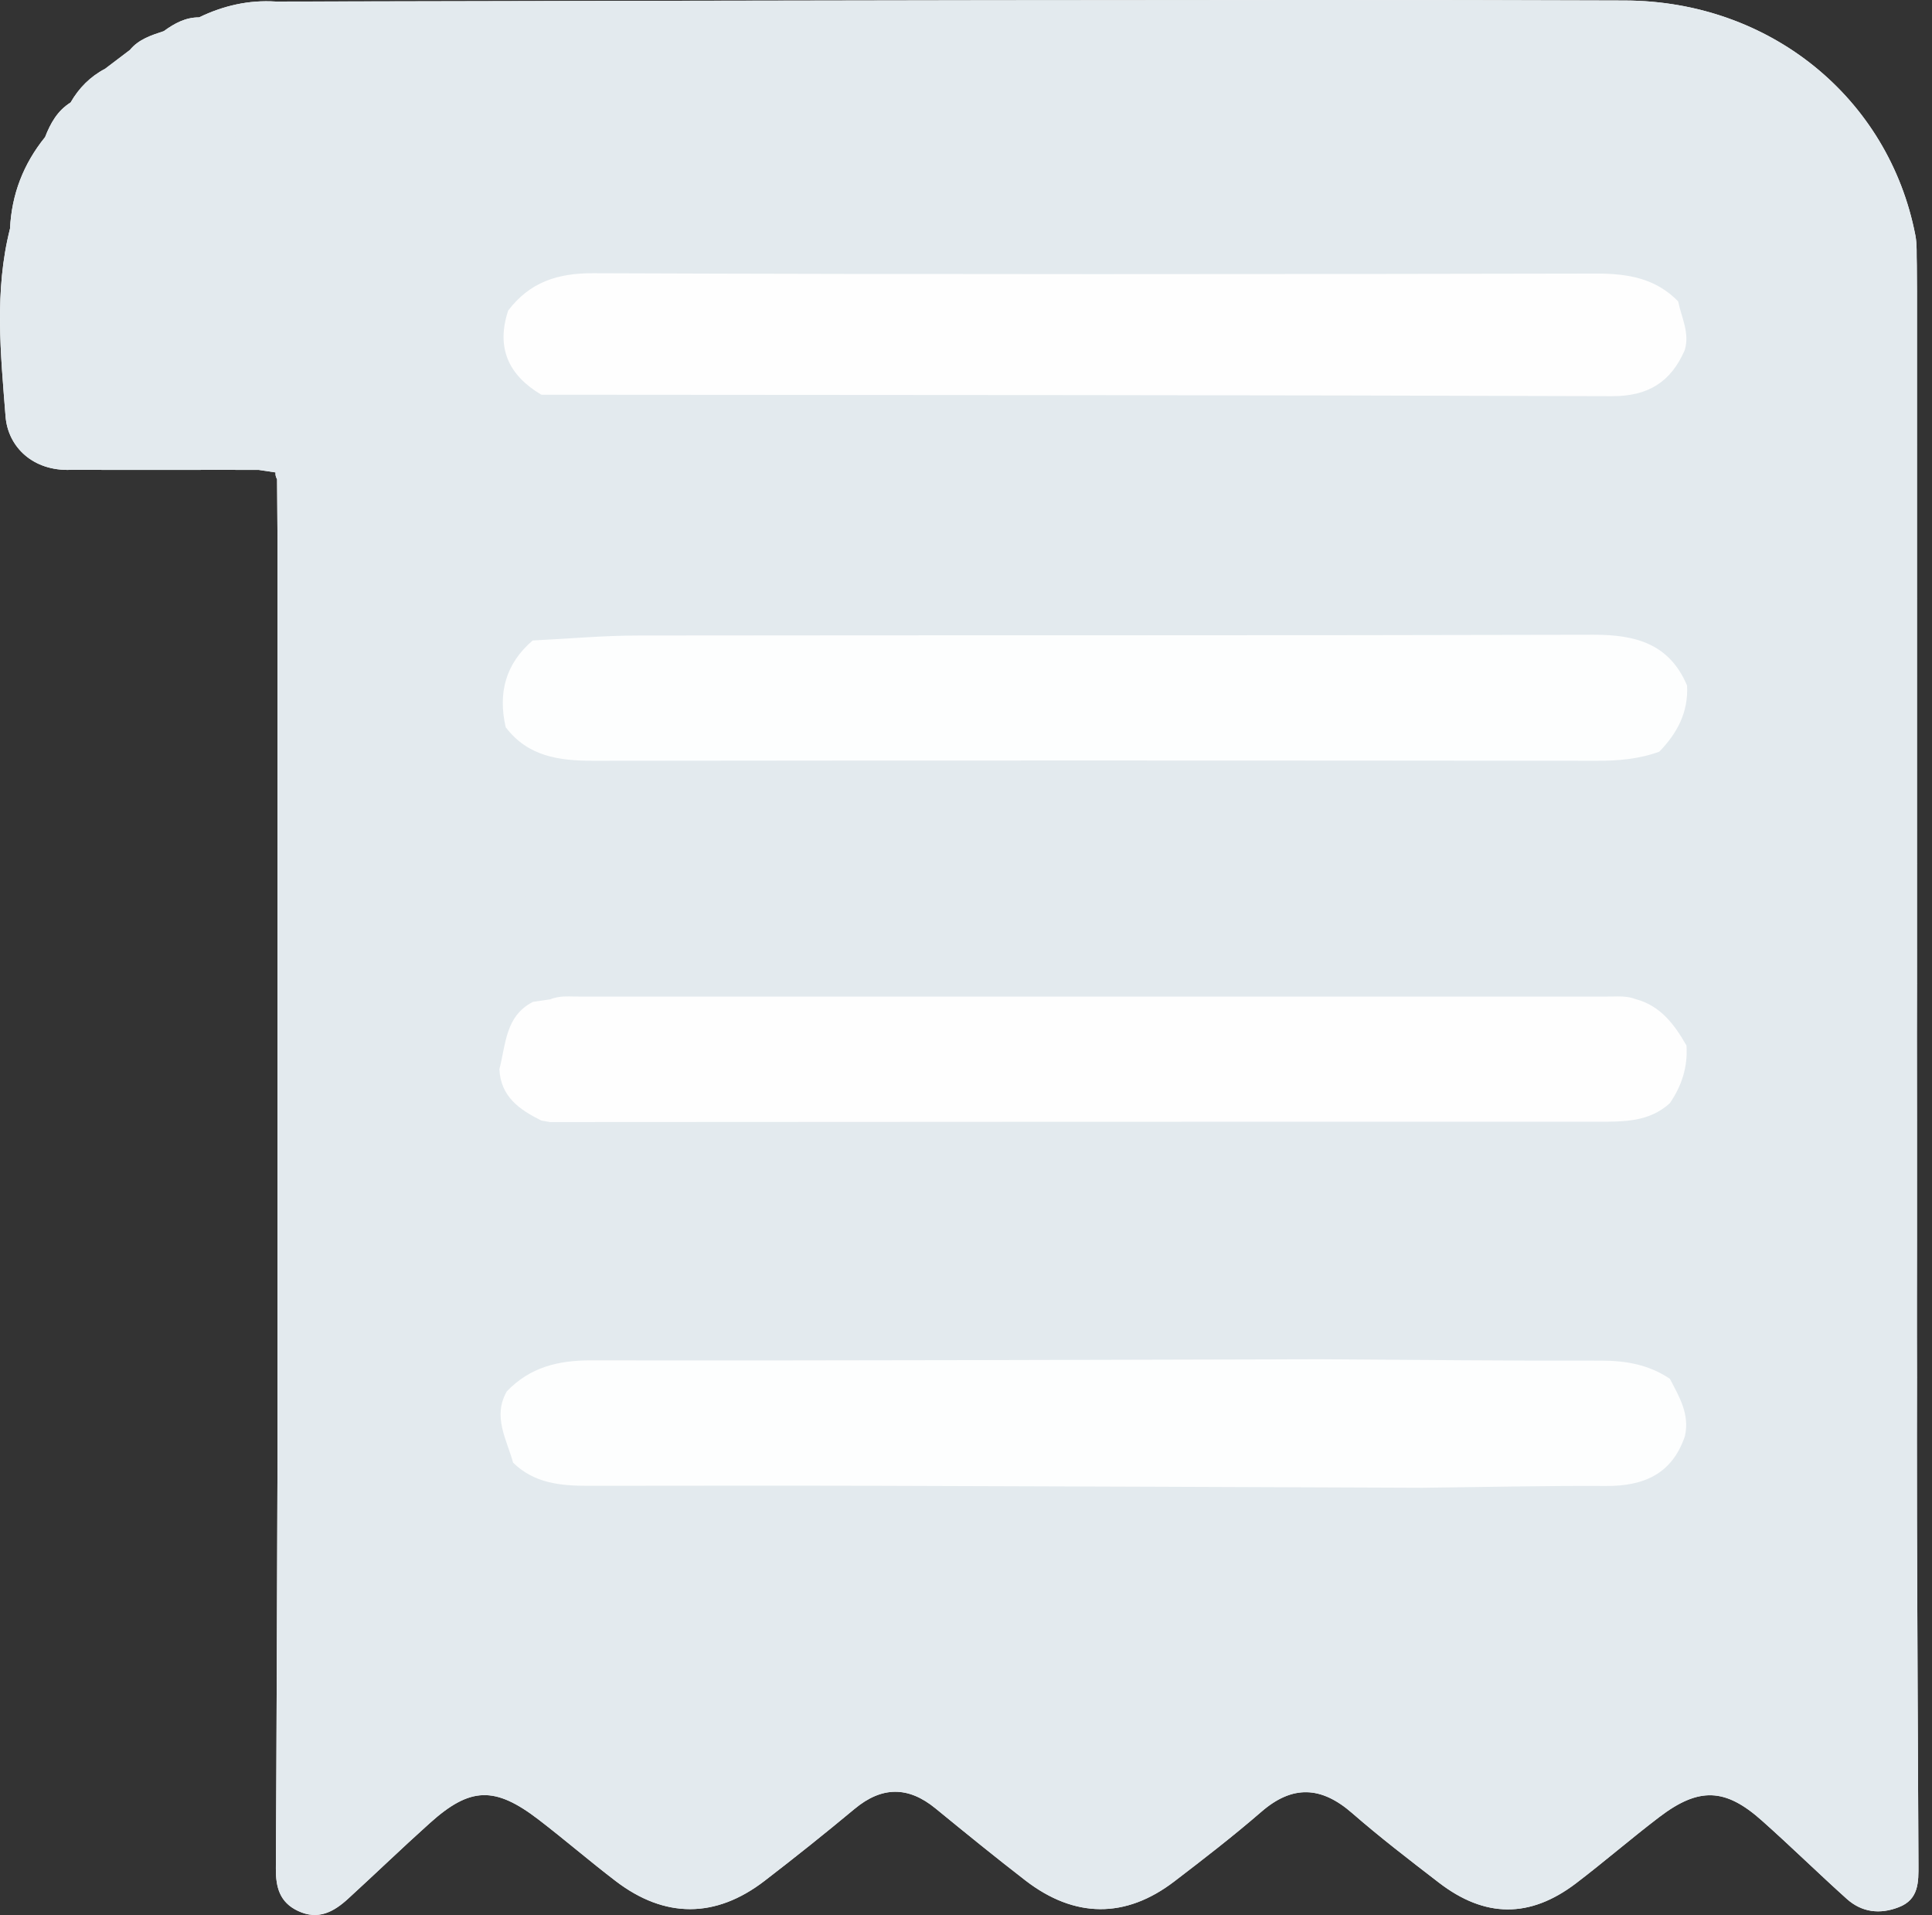 <svg width="114" height="113" viewBox="0 0 114 113" fill="none" xmlns="http://www.w3.org/2000/svg">
<rect x="0" y="0" width="114" height="113" fill="#333333" stroke="none"/>
<g clip-path="url(#clip0_3052_2936)">
<path d="M112.033 112.538C110.928 112.968 109.862 112.846 108.969 112.044C107.282 110.529 105.662 108.938 103.965 107.429C101.804 105.5 100.249 105.439 97.916 107.212C96.245 108.484 94.655 109.862 92.983 111.135C90.267 113.195 87.616 113.175 84.9 111.084C83.168 109.751 81.431 108.418 79.785 106.984C77.968 105.399 76.266 105.303 74.413 106.919C72.762 108.348 71.03 109.686 69.293 111.014C66.42 113.215 63.411 113.195 60.513 110.963C58.715 109.575 56.958 108.146 55.201 106.707C53.591 105.389 52.035 105.399 50.43 106.732C48.683 108.186 46.911 109.6 45.113 110.983C42.225 113.205 39.221 113.205 36.328 110.993C34.793 109.822 33.329 108.555 31.794 107.378C29.199 105.384 27.744 105.429 25.356 107.58C23.73 109.039 22.155 110.559 20.544 112.033C19.696 112.811 18.777 113.321 17.581 112.756C16.5 112.246 16.273 111.357 16.278 110.266C16.323 102.279 16.344 94.291 16.374 86.308V31.809C16.364 30.628 16.359 29.451 16.349 28.275C16.273 28.153 16.243 28.017 16.258 27.876C15.93 27.825 15.607 27.78 15.278 27.729C14.44 27.729 13.597 27.729 12.759 27.724C12.082 27.729 11.406 27.729 10.729 27.729H8.215C6.867 27.729 5.524 27.724 4.175 27.724C1.954 27.81 0.469 26.381 0.328 24.569C0.04 20.898 -0.343 17.162 0.591 13.491C0.687 11.461 1.388 9.664 2.661 8.088C2.979 7.271 3.393 6.528 4.165 6.049C4.655 5.195 5.322 4.519 6.2 4.059C6.69 3.691 7.175 3.317 7.664 2.949C8.184 2.317 8.927 2.08 9.664 1.838C10.29 1.383 10.946 1.02 11.749 1.025C13.178 0.333 14.678 -0.01 16.268 0.091C30.294 0.065 44.321 0.03 58.347 0.015C70.863 0.005 83.375 -0.02 95.892 0.03C104.44 0.06 111.448 5.781 113.018 13.88C113.129 14.445 113.079 15.041 113.104 15.627C113.109 16.142 113.109 16.657 113.114 17.172V58.049C113.109 59.054 113.109 60.063 113.109 61.073C113.109 62.76 113.114 64.441 113.114 66.122V73.186C113.114 74.362 113.114 75.539 113.109 76.72V78.735C113.109 79.578 113.114 80.416 113.114 81.26C113.114 82.436 113.109 83.617 113.109 84.794C113.109 86.475 113.114 88.156 113.114 89.838C113.139 96.563 113.164 103.289 113.2 110.014C113.205 111.049 113.23 112.084 112.033 112.538Z" fill="#F7F9FA"/>
<path d="M112.033 112.538C110.928 112.968 109.862 112.846 108.969 112.044C107.282 110.529 105.662 108.938 103.965 107.429C101.804 105.5 100.249 105.439 97.916 107.212C96.245 108.484 94.655 109.862 92.983 111.135C90.267 113.195 87.616 113.175 84.9 111.084C83.168 109.751 81.431 108.418 79.785 106.984C77.968 105.399 76.266 105.303 74.413 106.919C72.762 108.348 71.03 109.686 69.293 111.014C66.42 113.215 63.411 113.195 60.513 110.963C58.715 109.575 56.958 108.146 55.201 106.707C53.591 105.389 52.035 105.399 50.43 106.732C48.683 108.186 46.911 109.6 45.113 110.983C42.225 113.205 39.221 113.205 36.328 110.993C34.793 109.822 33.329 108.555 31.794 107.378C29.199 105.384 27.744 105.429 25.356 107.58C23.73 109.039 22.155 110.559 20.544 112.033C19.696 112.811 18.777 113.321 17.581 112.756C16.5 112.246 16.273 111.357 16.278 110.266C16.323 102.279 16.344 94.291 16.374 86.308C19.095 84.753 22.054 85.662 24.897 85.592C26.634 85.551 28.391 85.789 30.148 85.879C30.249 85.89 30.345 85.895 30.446 85.895C30.496 85.895 30.552 85.905 30.602 85.905C32.995 86.803 35.474 87.005 38.024 87C51.874 86.96 65.723 86.975 79.573 86.985C80.997 86.985 82.431 86.889 83.824 87.319C83.961 87.394 84.097 87.46 84.233 87.525C84.435 87.621 84.642 87.707 84.849 87.783C85.511 88.02 86.202 88.147 86.945 88.116C93.665 87.844 100.36 88.687 107.08 88.55C109.15 88.51 111.301 88.485 113.114 89.838C113.139 96.563 113.164 103.289 113.2 110.014C113.205 111.049 113.23 112.084 112.033 112.538Z" fill="#E3EAEE"/>
<path d="M113.104 15.627C109.095 14.511 104.924 14.718 100.865 14.627C93.811 14.46 86.763 14.168 79.719 13.9C67.728 13.446 55.731 13.062 43.74 12.607C35.944 12.305 28.143 11.729 20.322 11.931C18.969 11.966 17.55 12.138 16.308 11.335C16.263 11.315 16.222 11.285 16.177 11.254C16.177 11.249 16.172 11.249 16.172 11.249C15.071 7.523 14.925 3.802 16.268 0.096C30.294 0.066 44.321 0.03 58.347 0.015C70.863 0.005 83.375 -0.02 95.892 0.03C104.44 0.06 111.448 5.781 113.018 13.88C113.129 14.445 113.079 15.041 113.104 15.627Z" fill="#E3EAEE"/>
<path d="M113.114 26.255V31.804C111.574 33.076 109.706 32.783 108.024 32.556C101.668 31.693 95.265 32.097 88.888 31.799C81.603 31.461 74.276 31.319 66.981 31.026C55.57 30.567 44.144 30.542 32.748 29.694C29.39 29.446 26.017 29.714 22.66 29.587C20.499 29.502 18.267 29.587 16.349 28.275C16.273 28.153 16.243 28.017 16.258 27.876C15.344 26.497 15.278 25.089 16.121 23.655C16.177 23.609 16.233 23.564 16.293 23.524C16.364 23.473 16.434 23.428 16.505 23.387C17.192 22.993 17.964 22.993 18.742 23.094C23.084 23.67 27.436 23.342 31.784 23.372H31.789C31.839 23.357 31.885 23.342 31.935 23.332C31.991 23.311 32.041 23.296 32.092 23.286C33.303 22.958 34.556 23.014 35.792 23.014C46.31 23.009 56.822 23.089 67.334 22.958C68.516 22.943 69.657 23.105 70.788 23.317C72.368 23.609 73.918 23.988 75.534 24.109C81.739 24.574 87.965 24.554 94.17 24.801C99.623 25.018 105.076 25.422 110.539 25.447C111.468 25.452 112.402 25.518 113.114 26.255Z" fill="#E3EAEE"/>
<path d="M113.114 17.172C112.18 18.086 110.978 17.97 109.837 17.98C106.252 18 102.662 18 99.078 18.03H98.916C98.916 18.03 98.911 18.025 98.906 18.025C96.437 17.041 93.857 16.97 91.236 16.97C73.408 17.005 55.575 17.01 37.746 16.97C35.111 16.965 32.541 17.015 30.223 18.48C30.148 18.474 30.077 18.464 30.001 18.459C29.981 18.459 29.966 18.459 29.946 18.459C25.452 18.05 20.898 18.353 16.439 17.419C16.394 17.409 16.349 17.404 16.303 17.394C16.298 17.394 16.293 17.394 16.288 17.394C15.566 16.627 15.531 15.672 15.531 14.703C15.586 14.36 15.586 14.001 15.586 13.643C15.581 13.173 15.571 12.698 15.672 12.254C15.753 11.906 15.904 11.572 16.177 11.264C16.212 11.219 16.258 11.168 16.308 11.123C25.447 10.749 34.566 11.517 43.689 11.729C53.298 11.956 62.911 12.385 72.519 12.719C82.128 13.057 91.736 13.491 101.35 13.743C104.505 13.829 107.681 14.213 110.857 14.112C112.124 14.072 112.644 14.703 113.104 15.637C113.109 16.152 113.109 16.667 113.114 17.182L113.114 17.172Z" fill="#E3EAEE"/>
<path d="M113.114 35.338V39.883C112.311 40.574 111.377 40.271 110.478 40.246C106.833 40.145 103.182 39.973 99.542 40.488C99.532 40.488 99.522 40.488 99.512 40.493C99.421 40.504 99.335 40.514 99.244 40.529C96.927 38.327 94.089 38.141 91.07 38.156C73.358 38.221 55.645 38.201 37.933 38.166C35.833 38.161 33.748 38.489 31.647 38.322C31.536 38.292 31.43 38.267 31.319 38.242C31.223 38.216 31.127 38.191 31.031 38.166C27.477 37.333 23.831 37.328 20.206 37.136C18.888 37.065 17.49 37.378 16.374 36.348L16.374 31.809C16.823 31.349 17.394 31.249 17.995 31.269C28.138 31.632 38.292 31.718 48.425 32.38C53.444 32.703 58.488 32.703 63.512 32.834C70.894 33.026 78.275 33.359 85.652 33.576C94.034 33.829 102.425 33.95 110.796 34.536C111.64 34.591 112.483 34.667 113.114 35.338Z" fill="#E3EAEE"/>
<path d="M113.114 73.186C113.114 74.362 113.114 75.539 113.109 76.72C112.326 77.528 111.296 77.528 110.291 77.538C101.637 77.624 93.014 76.902 84.375 76.705C76.064 76.513 67.758 76.2 59.452 75.908C45.951 75.428 32.45 74.928 18.944 74.499C18.025 74.469 17.076 74.443 16.374 73.691V69.657C17.914 68.379 19.777 68.677 21.458 68.905C27.815 69.763 34.217 69.364 40.589 69.657C47.875 69.995 55.201 70.142 62.492 70.434C73.903 70.889 85.329 70.919 96.725 71.762C100.077 72.01 103.45 71.742 106.808 71.873C108.969 71.959 111.2 71.858 113.114 73.186Z" fill="#E3EAEE"/>
<path d="M113.114 31.804L113.114 35.338C105.909 35.444 98.719 34.904 91.524 34.717C82.082 34.475 72.641 34.076 63.199 33.743C53.676 33.415 44.144 33.112 34.626 32.688C29.86 32.475 25.094 32.496 20.332 32.294C19.009 32.238 17.692 31.976 16.374 31.809C16.364 30.628 16.359 29.451 16.349 28.275C26.624 28.845 36.913 28.997 47.193 29.416C51.621 29.598 56.059 29.532 60.482 29.799C70.338 30.395 80.209 30.496 90.065 30.93C94.498 31.122 98.936 31.006 103.349 31.334C106.606 31.582 109.847 31.92 113.114 31.804Z" fill="#E3EAEE"/>
<path d="M113.114 69.652L113.114 73.186C102.839 72.6 92.554 72.454 82.279 72.04C78.018 71.868 73.751 71.899 69.495 71.661C59.473 71.096 49.435 70.949 39.413 70.525C34.985 70.344 30.547 70.45 26.129 70.121C22.877 69.879 19.641 69.536 16.374 69.657V66.123C17.308 65.194 18.52 65.31 19.676 65.31C23.357 65.299 27.038 65.219 30.718 65.39C31.036 65.4 31.349 65.416 31.662 65.436H31.677C32.006 65.441 32.324 65.486 32.642 65.557C32.793 65.608 32.94 65.653 33.091 65.688C34.005 65.926 34.944 65.946 35.878 65.9C41.256 65.633 46.638 65.84 51.995 66.198C53.666 66.304 55.332 66.43 56.993 66.557C67.213 67.344 77.442 67.334 87.651 67.91C95.2 68.334 102.758 68.167 110.291 68.829C111.291 68.92 112.326 68.849 113.114 69.652Z" fill="#E3EAEE"/>
<path d="M113.114 45.431V48.961C112.084 49.955 110.771 49.829 109.534 49.784C101.905 49.511 94.271 49.183 86.642 48.956C78.25 48.713 69.859 48.405 61.472 48.148C51.823 47.85 42.18 47.492 32.536 47.133C28.34 46.977 24.149 46.815 19.954 46.739C18.737 46.719 17.389 46.971 16.374 45.936V41.902C16.672 41.594 17.03 41.296 17.449 41.301C21.559 41.332 25.7 41.135 29.724 42.266C29.82 42.291 29.91 42.316 30.006 42.352C30.117 42.377 30.229 42.412 30.34 42.447C32.031 43.695 33.934 44.103 36.015 44.103C55.297 44.083 74.579 44.093 93.862 44.088C95.205 44.088 96.533 43.861 97.871 43.785C97.916 43.791 97.967 43.796 98.012 43.801C98.123 43.816 98.239 43.831 98.356 43.841C102.41 44.306 106.52 43.942 110.564 44.614C111.463 44.765 112.407 44.704 113.114 45.431Z" fill="#E3EAEE"/>
<path d="M113.114 50.98V53.505C111.397 54.833 109.362 54.495 107.525 54.247C101.415 53.429 95.265 53.773 89.146 53.505C81.774 53.182 74.367 53.025 66.991 52.737C55.413 52.283 43.821 52.227 32.258 51.394C28.901 51.152 25.528 51.44 22.17 51.268C20.186 51.162 18.116 51.253 16.374 49.971V47.451C17.025 46.775 17.863 46.764 18.717 46.805C27.77 47.199 36.833 47.426 45.891 47.749C55.282 48.082 64.678 48.385 74.07 48.749C83.627 49.117 93.19 49.491 102.753 49.728C105.434 49.794 108.1 50.258 110.796 50.193C111.635 50.167 112.478 50.309 113.114 50.98Z" fill="#E3EAEE"/>
<path d="M113.114 53.505V56.029C112.801 56.343 112.442 56.539 112.064 56.645C111.564 56.782 111.034 56.761 110.524 56.645C107.53 55.964 104.505 56.347 101.501 56.246C90.373 55.873 79.245 55.439 68.117 55.09C64.108 54.969 60.084 54.934 56.075 54.717C45.795 54.161 35.505 53.873 25.21 53.616C22.978 53.56 20.716 53.222 18.459 53.192C18.121 53.187 17.782 53.167 17.464 53.096C17.066 53.005 16.692 52.828 16.374 52.495V49.971C26.477 50.551 36.595 50.713 46.704 51.117C50.965 51.288 55.231 51.253 59.488 51.495C69.677 52.071 79.881 52.207 90.07 52.596C97.75 52.894 105.434 53.096 113.114 53.505Z" fill="#E3EAEE"/>
<path d="M113.114 58.049C113.109 59.054 113.109 60.063 113.109 61.073C112.165 61.987 110.958 61.851 109.812 61.861C106.565 61.886 103.324 61.871 100.082 61.901C99.88 61.896 99.694 61.861 99.517 61.811C99.497 61.806 99.471 61.8 99.446 61.79C98.017 61.331 97.275 59.645 95.684 59.468C94.776 59.185 93.847 59.276 92.928 59.276C73.888 59.271 54.843 59.271 35.798 59.276C34.793 59.276 33.783 59.236 32.798 59.513C32.324 59.604 31.849 59.609 31.375 59.538C31.354 59.538 31.334 59.533 31.314 59.533C31.168 59.523 31.021 59.513 30.875 59.498C27.229 59.21 23.604 58.715 19.928 58.822C18.701 58.857 17.399 59.019 16.374 58.049V55.02C17.318 54.045 18.55 54.252 19.706 54.277C27.754 54.444 35.808 54.6 43.836 55.257C44.088 55.277 44.341 55.277 44.593 55.267C52.747 54.979 60.881 55.701 69.02 55.908C78.831 56.161 88.641 56.56 98.446 56.943C102.47 57.1 106.495 57.166 110.519 57.332C111.438 57.367 112.387 57.297 113.114 58.049Z" fill="#E3EAEE"/>
<path d="M113.114 81.26C112.422 81.921 111.574 81.8 110.736 81.734C106.722 81.406 102.703 81.558 98.684 81.643C98.618 81.643 98.557 81.643 98.492 81.648H98.416C93.68 80.608 88.878 81.224 84.102 81.063C82.007 80.992 79.901 81.214 77.816 80.815C77.644 80.755 77.478 80.699 77.306 80.649C76.776 80.472 76.236 80.331 75.7 80.214C72.388 79.487 68.97 79.649 65.648 79.593C53.081 79.397 40.534 78.599 27.966 78.472C24.967 78.442 21.963 77.988 18.939 78.018C18.015 78.028 17.081 77.957 16.374 77.22V75.206C16.899 74.676 17.565 74.65 18.247 74.665C32.167 75.009 46.083 75.615 60.003 76.039C69.056 76.317 78.114 76.624 87.162 77.013C95.038 77.352 102.925 77.493 110.796 77.932C111.64 77.983 112.478 78.063 113.109 78.735C113.109 79.578 113.114 80.416 113.114 81.26Z" fill="#E3EAEE"/>
<path d="M113.114 48.961V50.98C106.242 51.071 99.391 50.556 92.534 50.364C83.178 50.107 73.817 49.728 64.461 49.39C54.6 49.036 44.724 48.87 34.884 48.304C28.714 47.951 22.498 48.577 16.374 47.451V45.936C25.356 45.578 34.323 46.361 43.3 46.547C52.672 46.744 62.048 47.199 71.424 47.522C81.052 47.86 90.681 48.218 100.304 48.577C104.571 48.733 108.842 48.845 113.114 48.961Z" fill="#E3EAEE"/>
<path d="M113.109 76.72V78.735C105.909 78.907 98.719 78.306 91.524 78.119C82.082 77.872 72.641 77.478 63.199 77.145C53.51 76.796 43.8 76.63 34.126 76.054C28.214 75.706 22.241 76.377 16.374 75.206V73.691C24.599 73.408 32.809 74.135 41.028 74.307C50.147 74.504 59.276 74.923 68.399 75.266C78.275 75.64 88.161 75.882 98.032 76.347C103.066 76.584 108.09 76.518 113.109 76.72Z" fill="#E3EAEE"/>
<path d="M113.114 66.122L113.114 69.652C105.899 69.758 98.704 69.213 91.499 69.036C82.385 68.814 73.236 68.682 64.163 67.986C53.888 67.203 43.634 66.627 33.339 66.587C33.036 66.587 32.738 66.34 32.44 66.208C32.647 65.991 32.864 65.82 33.091 65.688C34.187 65.037 35.495 65.289 36.706 65.289C55.322 65.259 73.933 65.264 92.544 65.274C94.483 65.279 96.401 65.234 98.265 64.633C98.335 64.638 98.406 64.643 98.477 64.643C98.588 64.653 98.694 64.658 98.805 64.663C102.804 64.85 106.823 64.658 110.796 65.31C111.624 65.446 112.478 65.456 113.114 66.122Z" fill="#E3EAEE"/>
<path d="M113.114 21.211L113.114 26.255C105.904 26.427 98.699 25.937 91.524 25.573C85.692 25.276 79.815 25.76 74.009 24.761C61.103 22.529 48.077 24.271 35.116 23.741C34.03 23.695 32.925 23.619 31.935 24.235C31.728 23.927 31.672 23.64 31.784 23.372C31.799 23.327 31.819 23.281 31.854 23.236C31.859 23.221 31.869 23.2 31.885 23.185C31.94 23.105 32.021 23.019 32.117 22.943C33.52 22.17 35.06 22.398 36.555 22.398C55.08 22.383 73.605 22.357 92.135 22.418C94.766 22.428 97.225 22.241 99.239 20.378C99.274 20.348 99.305 20.317 99.34 20.287C99.391 20.277 99.441 20.272 99.492 20.267C104.101 19.575 108.635 20.02 113.114 21.211Z" fill="#E3EAEE"/>
<path d="M77.866 80.209C77.685 80.391 77.498 80.532 77.306 80.649C76.241 81.285 74.983 81.063 73.807 81.068C62.027 81.098 50.253 81.118 38.479 81.058C35.591 81.047 32.773 81.138 30.143 82.487C30.072 82.471 30.006 82.456 29.936 82.446C29.88 82.431 29.82 82.421 29.759 82.411C26.507 81.81 23.21 82.163 19.928 82.052C18.701 82.012 17.399 82.234 16.374 81.26V77.22C23.745 77.018 31.102 77.665 38.468 77.836C47.663 78.053 56.857 78.468 66.041 78.876C69.954 79.048 74.09 78.422 77.866 80.209Z" fill="#E3EAEE"/>
<path d="M113.114 57.039L113.114 58.049C104.47 57.877 95.821 57.898 87.197 57.489C77.821 57.039 68.445 56.787 59.069 56.459C49.44 56.12 39.812 55.787 30.188 55.398C25.583 55.212 20.979 55.161 16.374 55.02V53.505C16.732 53.328 17.096 53.192 17.464 53.096C19.141 52.642 20.893 52.929 22.544 53.141C24.392 53.379 26.215 53.53 28.052 53.495C35.525 53.343 42.982 53.949 50.445 54.126C59.654 54.343 68.869 54.757 78.078 55.09C87.879 55.444 97.674 55.913 107.484 56.1C108.984 56.13 110.564 56.191 112.064 56.645C112.422 56.751 112.771 56.883 113.114 57.039Z" fill="#E3EAEE"/>
<path d="M113.114 56.029V57.039C102.501 56.55 91.883 56.246 81.264 55.938C72.413 55.681 63.562 55.247 54.706 54.954C44.593 54.621 34.485 54.151 24.366 53.914C21.721 53.853 19.045 53.51 16.374 53.505V52.495C23.069 52.445 29.759 52.914 36.449 53.106C45.805 53.379 55.161 53.747 64.522 54.086C74.382 54.439 84.253 54.616 94.099 55.166C100.436 55.52 106.818 54.939 113.114 56.029Z" fill="#E3EAEE"/>
<path d="M113.114 89.838C104.086 89.272 95.058 88.798 86.016 88.833C85.127 88.838 84.324 88.727 83.92 87.793C84.021 87.687 84.127 87.601 84.233 87.525C84.905 87.056 85.718 87.086 86.505 87.066C87.929 87.021 89.363 86.945 90.777 87.066C93.998 87.354 96.942 86.859 99.355 84.622C99.391 84.587 99.426 84.557 99.461 84.521C99.557 84.43 99.653 84.34 99.744 84.244C103.586 83.698 107.444 84.001 111.296 84.042C111.978 84.047 112.624 84.264 113.109 84.794C113.109 86.475 113.114 88.156 113.114 89.838Z" fill="#E3EAEE"/>
<path d="M113.114 39.883V45.431C108.05 44.987 102.93 45.29 97.906 44.351C97.931 44.164 97.967 43.982 98.012 43.801C98.28 42.604 98.855 41.529 99.512 40.493C99.522 40.478 99.532 40.458 99.542 40.443C99.673 39.428 100.395 39.347 101.198 39.378C105.167 39.529 109.171 38.959 113.114 39.883Z" fill="#E3EAEE"/>
<path d="M31.425 37.792C31.395 37.944 31.36 38.09 31.319 38.242C30.986 39.64 30.43 40.973 30.006 42.352C29.946 42.538 29.89 42.725 29.84 42.912C29.375 42.745 28.906 42.412 28.456 42.442C24.402 42.73 20.418 41.665 16.374 41.902V36.348C20.782 36.005 25.144 36.868 29.537 36.848C30.345 36.843 31.011 37.04 31.425 37.792Z" fill="#E3EAEE"/>
<path d="M30.446 85.895C30.405 86.031 30.349 86.172 30.279 86.309C28.4 87.379 26.527 86.248 24.649 86.288C21.892 86.349 19.131 86.308 16.374 86.308L16.374 81.26L27.178 81.26C28.173 81.26 29.228 81.078 29.91 82.103C29.91 82.219 29.921 82.33 29.936 82.446C30.082 83.597 30.814 84.698 30.446 85.895Z" fill="#E3EAEE"/>
<path d="M8.215 27.729C6.867 27.729 5.524 27.724 4.175 27.724C2.242 23.165 0.409 18.58 0.591 13.491C0.687 11.461 1.388 9.664 2.661 8.088C3.777 8.77 3.978 9.987 4.312 11.083C5.756 15.884 6.952 20.757 8.31 25.584C8.512 26.296 8.785 27.038 8.215 27.729Z" fill="#E3EAEE"/>
<path d="M113.114 66.122C108.257 65.673 103.354 65.915 98.527 65.103C98.497 64.946 98.482 64.795 98.477 64.643C98.411 63.578 98.85 62.664 99.446 61.79C99.466 61.755 99.492 61.725 99.512 61.694C100.188 60.77 101.188 61.094 102.067 61.089C105.747 61.058 109.428 61.073 113.109 61.073C113.109 62.76 113.114 64.441 113.114 66.122Z" fill="#E3EAEE"/>
<path d="M31.45 59.114C31.405 59.251 31.36 59.392 31.314 59.533C30.9 60.846 30.537 62.179 29.501 63.149C29.491 63.159 29.476 63.169 29.466 63.179C29.305 63.325 29.128 63.467 28.931 63.593C24.68 64.067 20.484 63.855 16.374 62.588V58.049C20.963 57.999 25.558 58.009 30.128 58.549C30.642 58.609 31.127 58.65 31.45 59.114Z" fill="#E3EAEE"/>
<path d="M113.114 81.26C113.114 82.436 113.109 83.617 113.109 84.794C108.55 84.779 103.985 84.759 99.421 84.743C99.396 84.703 99.375 84.663 99.355 84.622C98.82 83.693 98.416 82.739 98.492 81.648C98.502 81.547 98.512 81.451 98.527 81.35C99.133 80.507 100.037 80.76 100.84 80.765C104.934 80.81 109.044 80.477 113.114 81.26Z" fill="#E3EAEE"/>
<path d="M15.278 27.729C14.44 27.729 13.597 27.729 12.759 27.724C12.102 27.144 11.815 26.366 11.587 25.548C9.83 19.257 7.982 12.996 6.225 6.705C5.983 5.837 5.564 4.948 6.2 4.059C6.69 3.691 7.175 3.317 7.664 2.949C8.407 3.13 8.73 3.691 8.962 4.357C11.542 11.729 13.41 19.308 15.556 26.805C15.657 27.154 15.511 27.462 15.278 27.729Z" fill="#E3EAEE"/>
<path d="M12.759 27.724C12.082 27.729 11.406 27.729 10.729 27.729C9.891 27.351 9.507 26.619 9.295 25.791C7.705 19.666 5.836 13.617 4.14 7.523C4.004 7.028 3.984 6.538 4.165 6.049C4.655 5.195 5.322 4.519 6.2 4.059C8.326 11.966 10.941 19.737 12.759 27.724Z" fill="#E3EAEE"/>
<path d="M113.114 17.172L113.114 21.211C108.524 21.519 103.995 20.449 99.411 20.656C99.35 20.565 99.295 20.474 99.239 20.378C98.8 19.636 98.557 18.868 98.906 18.025C98.936 17.944 98.977 17.864 99.022 17.778C99.704 16.864 100.698 17.192 101.577 17.182C105.419 17.152 109.267 17.172 113.114 17.172Z" fill="#E3EAEE"/>
<path d="M16.505 23.387C16.46 23.508 16.389 23.619 16.298 23.731C16.283 25.114 16.273 26.492 16.258 27.876C15.93 27.825 15.607 27.78 15.278 27.729C13.006 20.06 10.709 12.395 8.512 4.706C8.316 4.024 7.846 3.58 7.664 2.949C8.184 2.317 8.927 2.08 9.664 1.838C11.168 3.034 11.289 4.882 11.804 6.518C13.385 11.578 14.591 16.743 16.283 21.767C16.349 21.968 16.419 22.175 16.49 22.377C16.515 22.448 16.535 22.514 16.561 22.579C16.616 22.867 16.606 23.135 16.505 23.387Z" fill="#E3EAEE"/>
<path d="M10.729 27.729H8.215C6.362 21.181 4.514 14.632 2.661 8.088C2.979 7.271 3.393 6.528 4.165 6.049C6.523 12.102 7.891 18.444 9.719 24.654C10.022 25.69 10.391 26.704 10.729 27.729Z" fill="#E3EAEE"/>
<path d="M31.94 66.118C26.75 66.118 21.559 66.123 16.374 66.123V62.588C20.736 62.755 25.099 62.921 29.461 63.093C29.476 63.113 29.486 63.128 29.501 63.149C30.122 63.992 31.132 64.517 31.662 65.436C31.784 65.638 31.88 65.865 31.94 66.118Z" fill="#E3EAEE"/>
<path d="M16.49 22.377C16.424 22.494 16.354 22.61 16.278 22.721C14.617 20.989 14.652 18.616 13.991 16.52C12.461 11.653 11.098 6.735 9.664 1.838C10.29 1.383 10.946 1.02 11.749 1.025C12.86 1.484 12.941 2.57 13.233 3.509C14.132 6.392 14.925 9.316 15.672 12.244C15.874 13.042 16.076 13.839 16.273 14.637C16.283 15.48 16.293 16.324 16.303 17.167C16.354 17.248 16.399 17.333 16.439 17.414C17.328 19.075 17.434 20.726 16.49 22.377Z" fill="#E3EAEE"/>
<path d="M16.308 11.113L16.308 11.335C16.298 12.436 16.283 13.537 16.273 14.637C16.005 14.314 15.778 13.976 15.586 13.633C14.294 11.376 14.263 8.669 13.319 6.291C12.643 4.595 12.259 2.782 11.749 1.025C13.178 0.333 14.678 -0.01 16.268 0.091C16.283 3.772 16.298 7.442 16.308 11.113Z" fill="#E3EAEE"/>
<path d="M4.175 27.724C1.954 27.81 0.469 26.381 0.328 24.569C0.04 20.898 -0.343 17.162 0.591 13.491C0.868 17.454 2.832 20.964 3.63 24.791C3.837 25.765 4.307 26.689 4.175 27.724Z" fill="#E3EAEE"/>
<path d="M16.278 22.721C16.288 20.873 16.293 19.02 16.303 17.172C20.363 17.207 24.427 17.01 28.466 17.667C29.052 17.763 29.633 17.747 29.986 18.323C30.138 20.171 31.168 21.681 31.935 23.286C31.935 23.604 31.935 23.922 31.935 24.235C26.719 24.225 21.494 24.402 16.298 23.731C16.293 23.392 16.283 23.059 16.278 22.721Z" fill="#E3EAEE"/>
<path d="M98.528 81.35C99.088 82.411 99.714 83.456 99.421 84.738C98.664 86.985 96.983 87.697 94.751 87.682C91.141 87.662 87.531 87.748 83.921 87.788C73.288 87.748 62.654 87.702 52.021 87.672C46.24 87.657 40.464 87.667 34.682 87.672C33.067 87.672 31.512 87.52 30.275 86.304C29.896 84.925 29.053 83.582 29.906 82.098C31.269 80.679 32.92 80.265 34.879 80.27C49.203 80.295 63.533 80.235 77.862 80.204C83.401 80.24 88.935 80.3 94.473 80.285C95.953 80.285 97.296 80.528 98.523 81.35H98.528Z" fill="#FDFEFE"/>
<path d="M31.935 23.286C29.996 22.135 29.264 20.514 29.986 18.323C31.253 16.662 32.874 16.112 35.004 16.122C54.741 16.197 74.473 16.182 94.21 16.142C96.058 16.142 97.694 16.42 99.022 17.783C99.213 18.732 99.718 19.641 99.41 20.661C98.592 22.539 97.254 23.387 95.109 23.377C74.049 23.306 52.994 23.306 31.935 23.291V23.286Z" fill="#FEFEFE"/>
<path d="M29.84 42.912C29.375 40.897 29.829 39.166 31.43 37.792C33.515 37.691 35.601 37.499 37.686 37.499C56.468 37.474 75.256 37.504 94.038 37.454C96.523 37.449 98.502 37.989 99.547 40.448C99.633 42.018 98.966 43.27 97.906 44.356C96.709 44.79 95.477 44.896 94.2 44.891C74.463 44.871 54.731 44.866 34.995 44.891C32.975 44.891 31.147 44.634 29.84 42.912Z" fill="#FDFEFE"/>
<path d="M96.513 58.958C75.166 58.958 53.813 58.968 32.466 58.973C33.178 58.307 34.061 58.564 34.874 58.559C54.616 58.544 74.358 58.544 94.105 58.559C94.918 58.559 95.801 58.312 96.518 58.958H96.513Z" fill="#E3EAEE"/>
<path d="M31.941 66.118C30.658 65.481 29.543 64.714 29.467 63.088C29.851 61.624 29.815 59.947 31.451 59.114C31.789 59.064 32.128 59.019 32.466 58.968C33.031 58.731 33.627 58.806 34.213 58.806C54.399 58.806 74.585 58.806 94.766 58.806C95.352 58.806 95.948 58.736 96.513 58.953C97.988 59.347 98.806 60.458 99.512 61.69C99.598 62.947 99.235 64.073 98.528 65.098C97.306 66.208 95.817 66.188 94.292 66.188C73.676 66.183 53.056 66.198 32.441 66.208C32.274 66.178 32.108 66.148 31.941 66.118Z" fill="#FEFEFE"/>
</g>
<defs>
<clipPath id="clip0_3052_2936">
<rect width="113.2" height="112.998" fill="white"/>
</clipPath>
</defs>
</svg>
